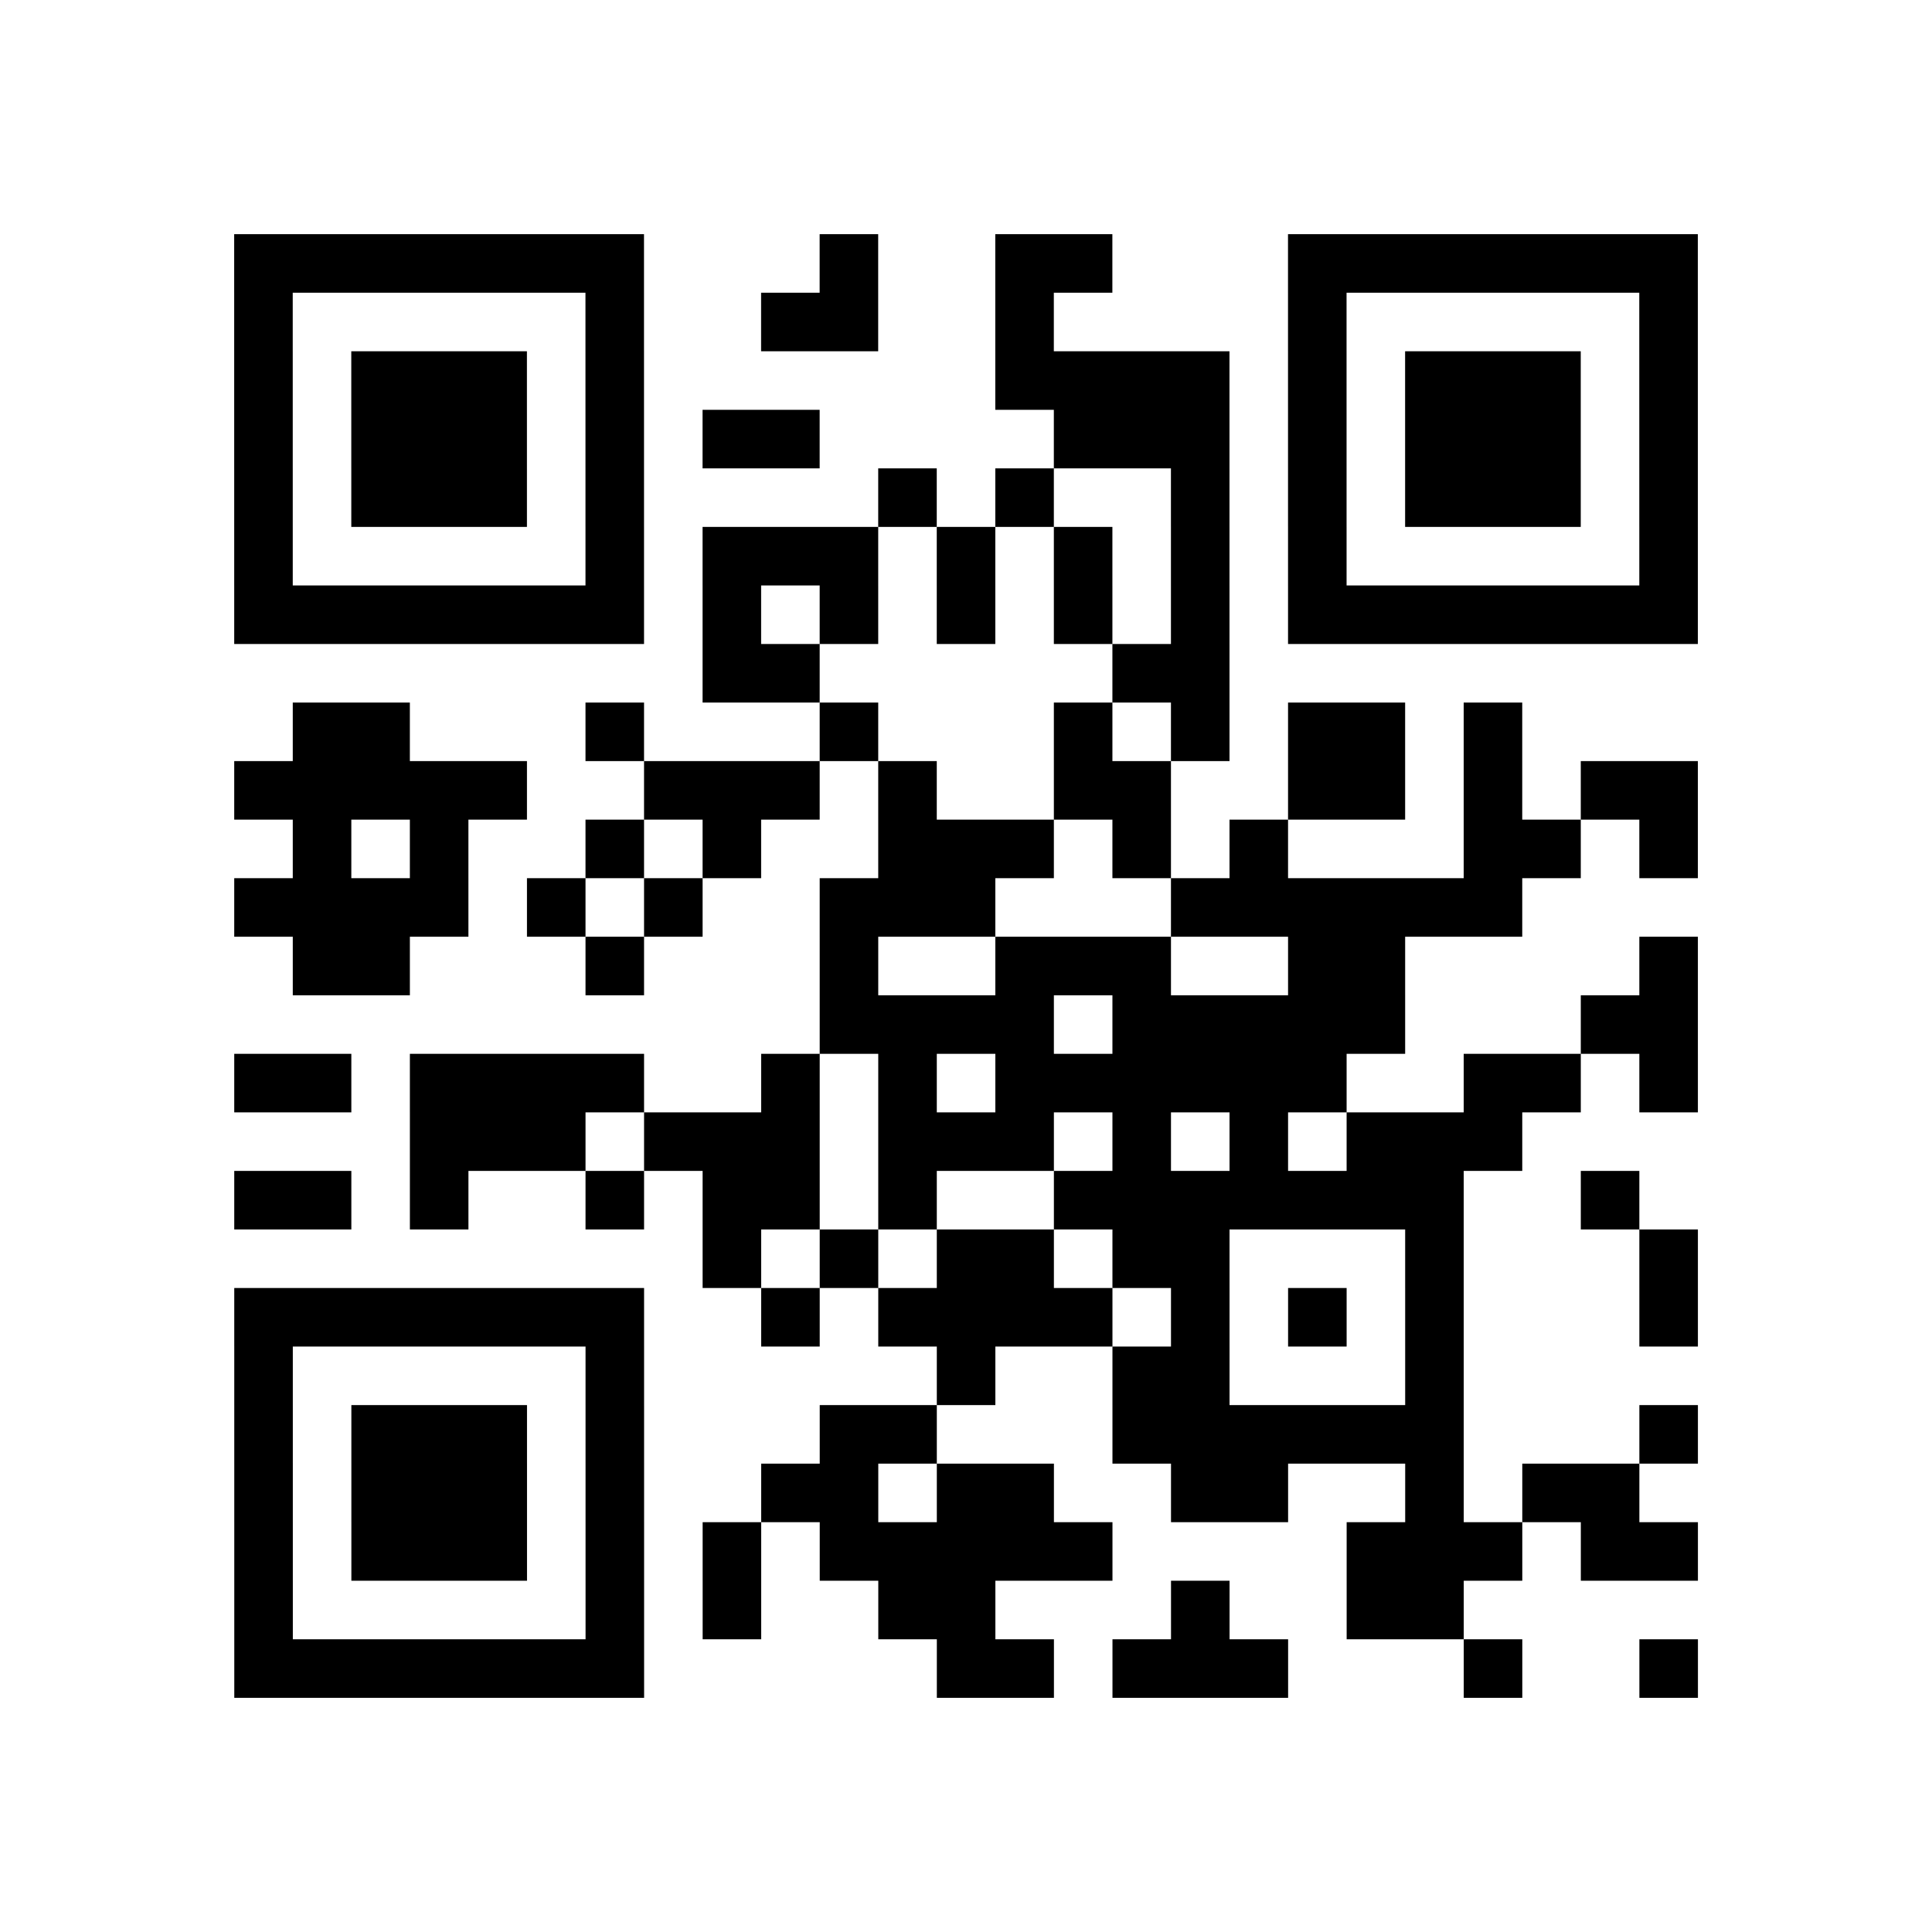 <?xml version="1.0" encoding="utf-8"?>
<svg xmlns="http://www.w3.org/2000/svg" width="132" height="132" class="segno"><path transform="scale(4)" class="qrline" stroke="#000" d="M4 4.5h7m3 0h1m2 0h2m3 0h7m-25 1h1m5 0h1m2 0h2m2 0h1m4 0h1m5 0h1m-25 1h1m1 0h3m1 0h1m6 0h4m1 0h1m1 0h3m1 0h1m-25 1h1m1 0h3m1 0h1m1 0h2m4 0h3m1 0h1m1 0h3m1 0h1m-25 1h1m1 0h3m1 0h1m4 0h1m1 0h1m2 0h1m1 0h1m1 0h3m1 0h1m-25 1h1m5 0h1m1 0h3m1 0h1m1 0h1m1 0h1m1 0h1m5 0h1m-25 1h7m1 0h1m1 0h1m1 0h1m1 0h1m1 0h1m1 0h7m-17 1h2m5 0h2m-16 1h2m3 0h1m3 0h1m3 0h1m1 0h1m1 0h2m1 0h1m-22 1h5m2 0h3m1 0h1m2 0h2m2 0h2m1 0h1m1 0h2m-24 1h1m1 0h1m2 0h1m1 0h1m2 0h3m1 0h1m1 0h1m3 0h2m1 0h1m-25 1h4m1 0h1m1 0h1m2 0h3m3 0h6m-21 1h2m3 0h1m3 0h1m2 0h3m2 0h2m4 0h1m-15 1h4m1 0h5m3 0h2m-25 1h2m1 0h4m2 0h1m1 0h1m1 0h6m2 0h2m1 0h1m-22 1h3m1 0h3m1 0h3m1 0h1m1 0h1m1 0h3m-22 1h2m1 0h1m2 0h1m1 0h2m1 0h1m2 0h7m2 0h1m-16 1h1m1 0h1m1 0h2m1 0h2m3 0h1m3 0h1m-25 1h7m2 0h1m1 0h4m1 0h1m1 0h1m1 0h1m3 0h1m-25 1h1m5 0h1m5 0h1m2 0h2m3 0h1m-21 1h1m1 0h3m1 0h1m3 0h2m3 0h6m3 0h1m-25 1h1m1 0h3m1 0h1m2 0h2m1 0h2m2 0h2m2 0h1m1 0h2m-24 1h1m1 0h3m1 0h1m1 0h1m1 0h5m4 0h3m1 0h2m-25 1h1m5 0h1m1 0h1m2 0h2m3 0h1m2 0h2m-21 1h7m5 0h2m1 0h3m3 0h1m2 0h1"/></svg>
